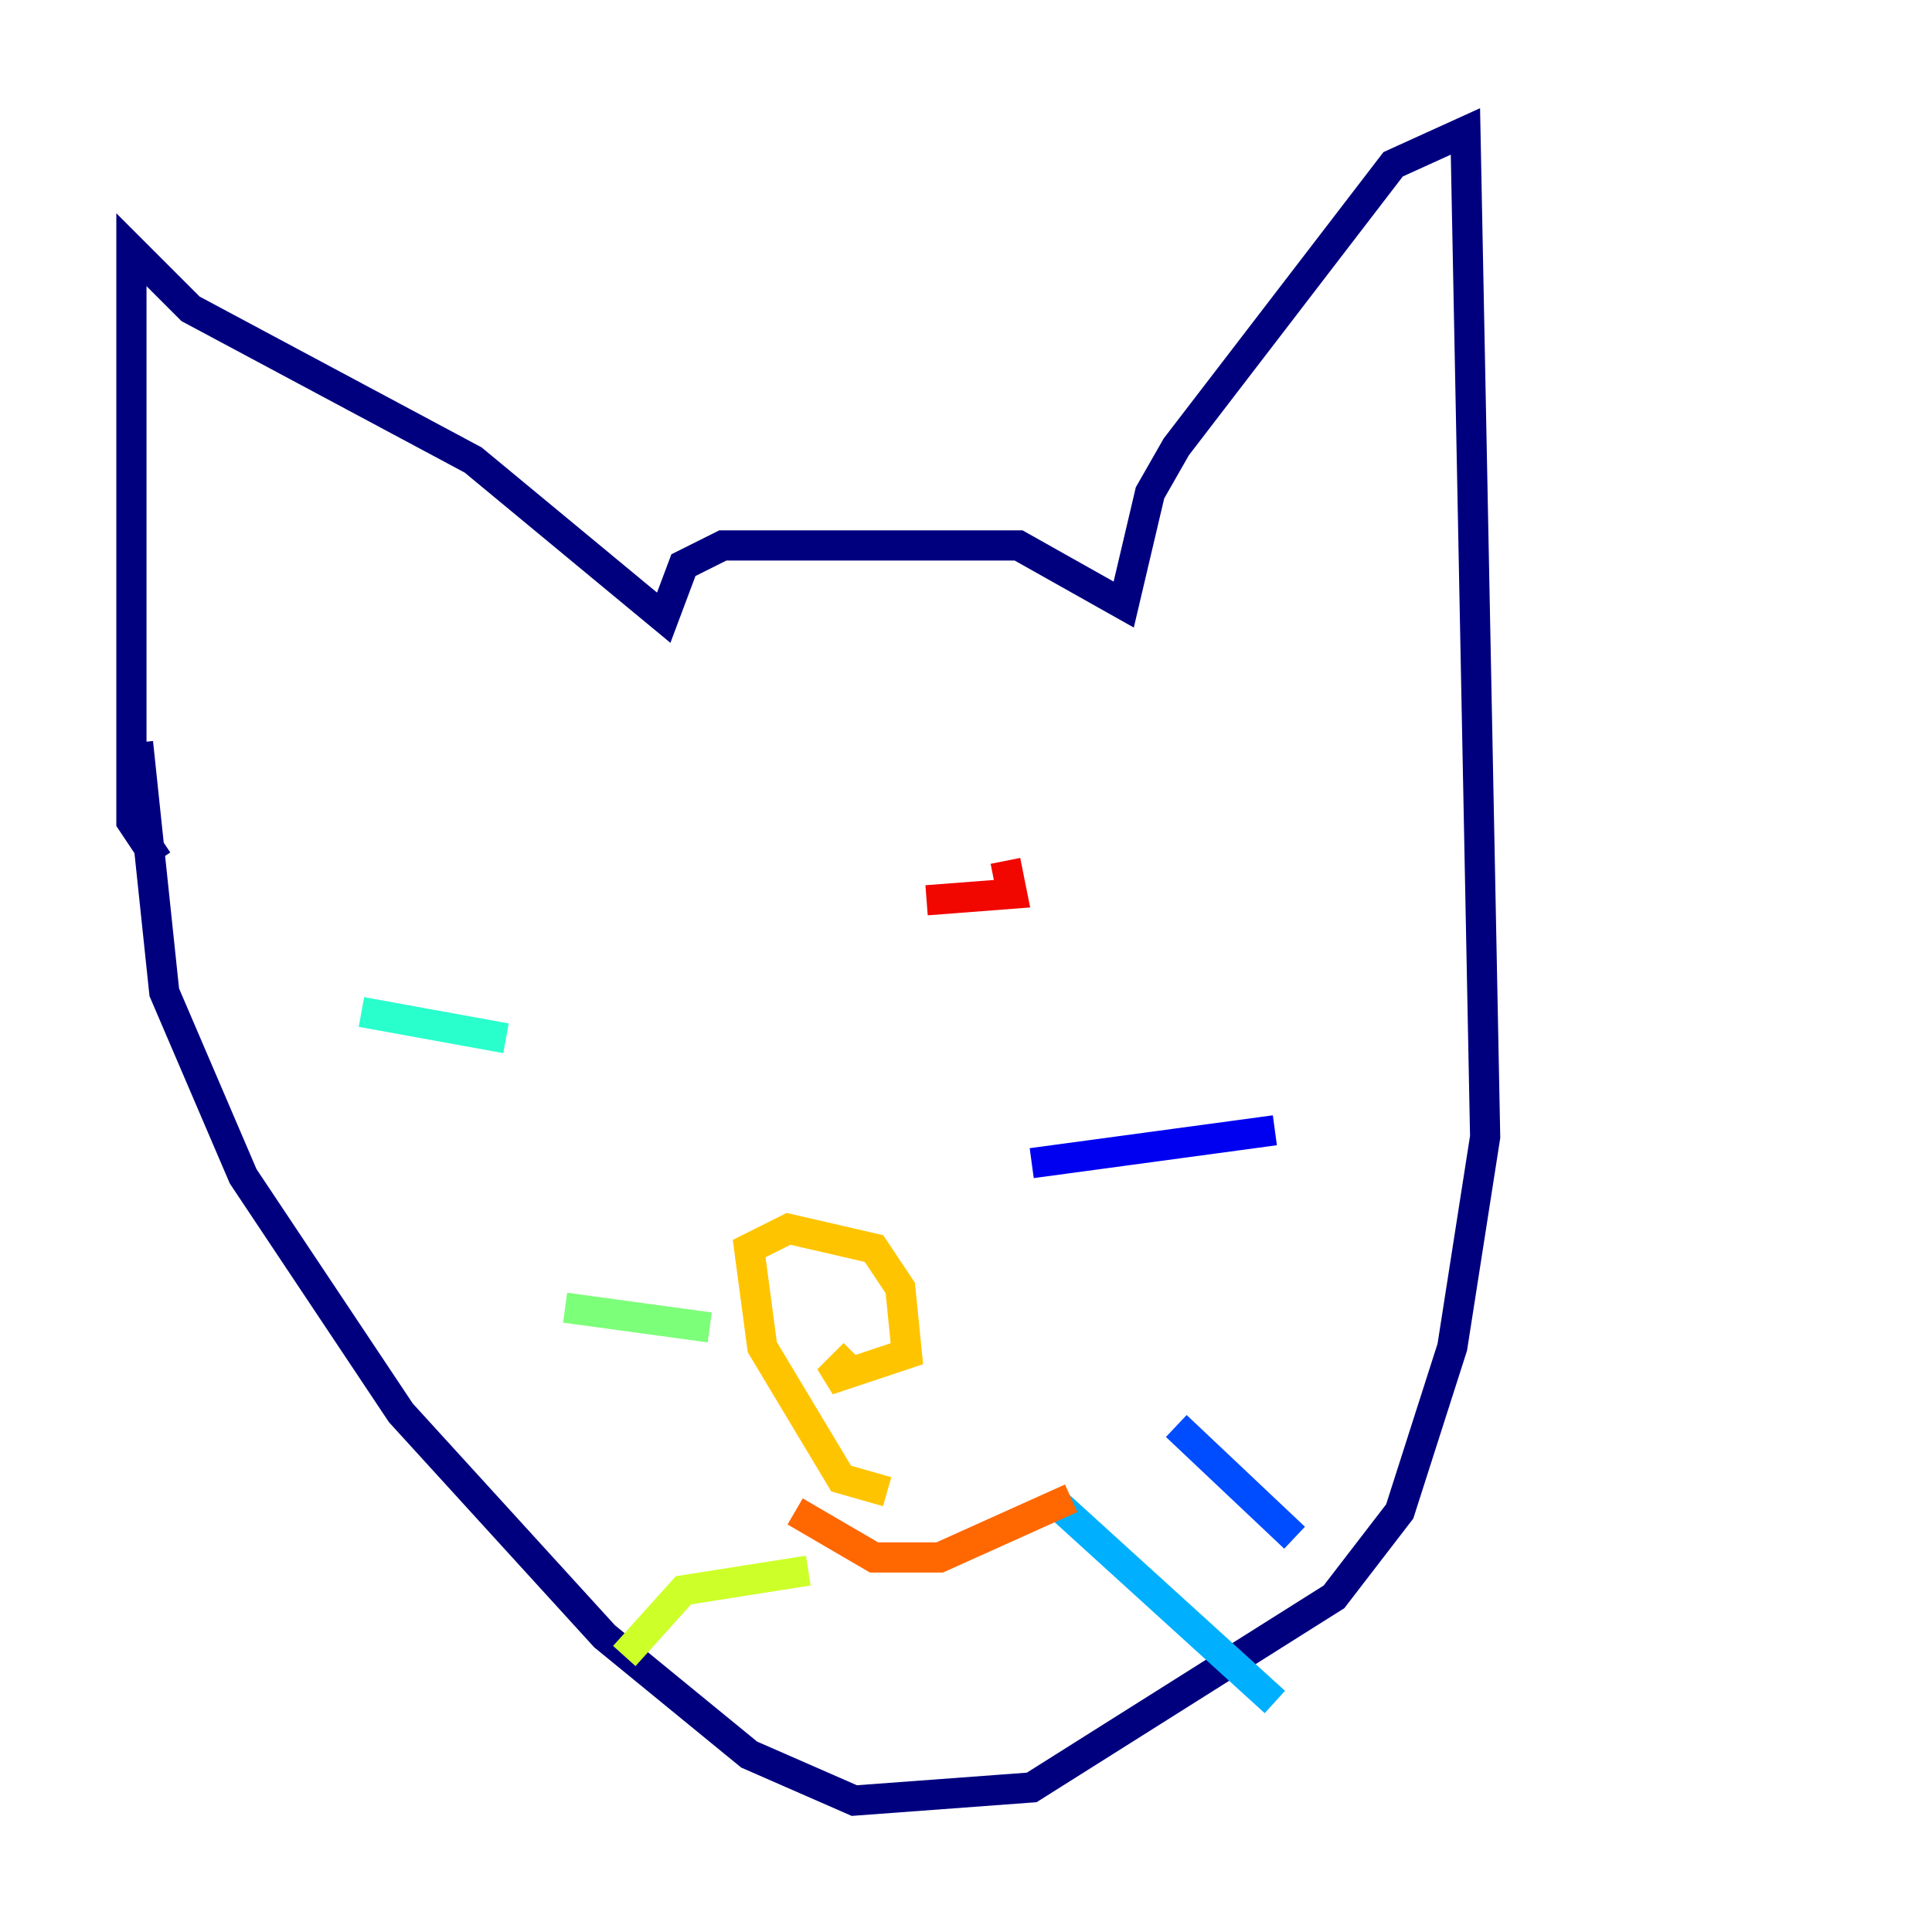 <?xml version="1.0" encoding="utf-8" ?>
<svg baseProfile="tiny" height="128" version="1.2" viewBox="0,0,128,128" width="128" xmlns="http://www.w3.org/2000/svg" xmlns:ev="http://www.w3.org/2001/xml-events" xmlns:xlink="http://www.w3.org/1999/xlink"><defs /><polyline fill="none" points="10.449,57.034 8.707,54.422 8.707,16.544 12.626,20.463 31.347,30.476 43.973,40.925 45.279,37.442 47.891,36.136 67.483,36.136 74.449,40.054 76.191,32.653 77.932,29.605 92.299,10.884 97.088,8.707 98.395,75.32 96.218,89.252 92.735,100.136 88.381,105.796 68.354,118.422 56.599,119.293 49.633,116.245 40.054,108.408 26.558,93.605 16.109,77.932 10.884,65.742 9.143,49.197" stroke="#00007f" stroke-width="2" /><polyline fill="none" points="68.354,77.061 84.463,74.884" stroke="#0000f1" stroke-width="2" /><polyline fill="none" points="77.932,94.476 85.769,101.878" stroke="#004cff" stroke-width="2" /><polyline fill="none" points="70.095,99.701 84.463,112.762" stroke="#00b0ff" stroke-width="2" /><polyline fill="none" points="33.524,68.789 23.946,67.048" stroke="#29ffcd" stroke-width="2" /><polyline fill="none" points="47.02,87.946 37.442,86.639" stroke="#7cff79" stroke-width="2" /><polyline fill="none" points="53.551,104.054 45.279,105.361 41.361,109.714" stroke="#cdff29" stroke-width="2" /><polyline fill="none" points="58.776,98.83 55.728,97.959 50.503,89.252 49.633,82.721 52.245,81.415 57.905,82.721 59.646,85.333 60.082,89.687 54.857,91.429 56.599,89.687" stroke="#ffc400" stroke-width="2" /><polyline fill="none" points="52.68,100.136 57.905,103.184 62.258,103.184 70.966,99.265" stroke="#ff6700" stroke-width="2" /><polyline fill="none" points="66.612,57.034 67.048,59.211 61.388,59.646" stroke="#f10700" stroke-width="2" /><polyline fill="none" points="43.537,61.388 43.537,61.388" stroke="#7f0000" stroke-width="2" /></svg>